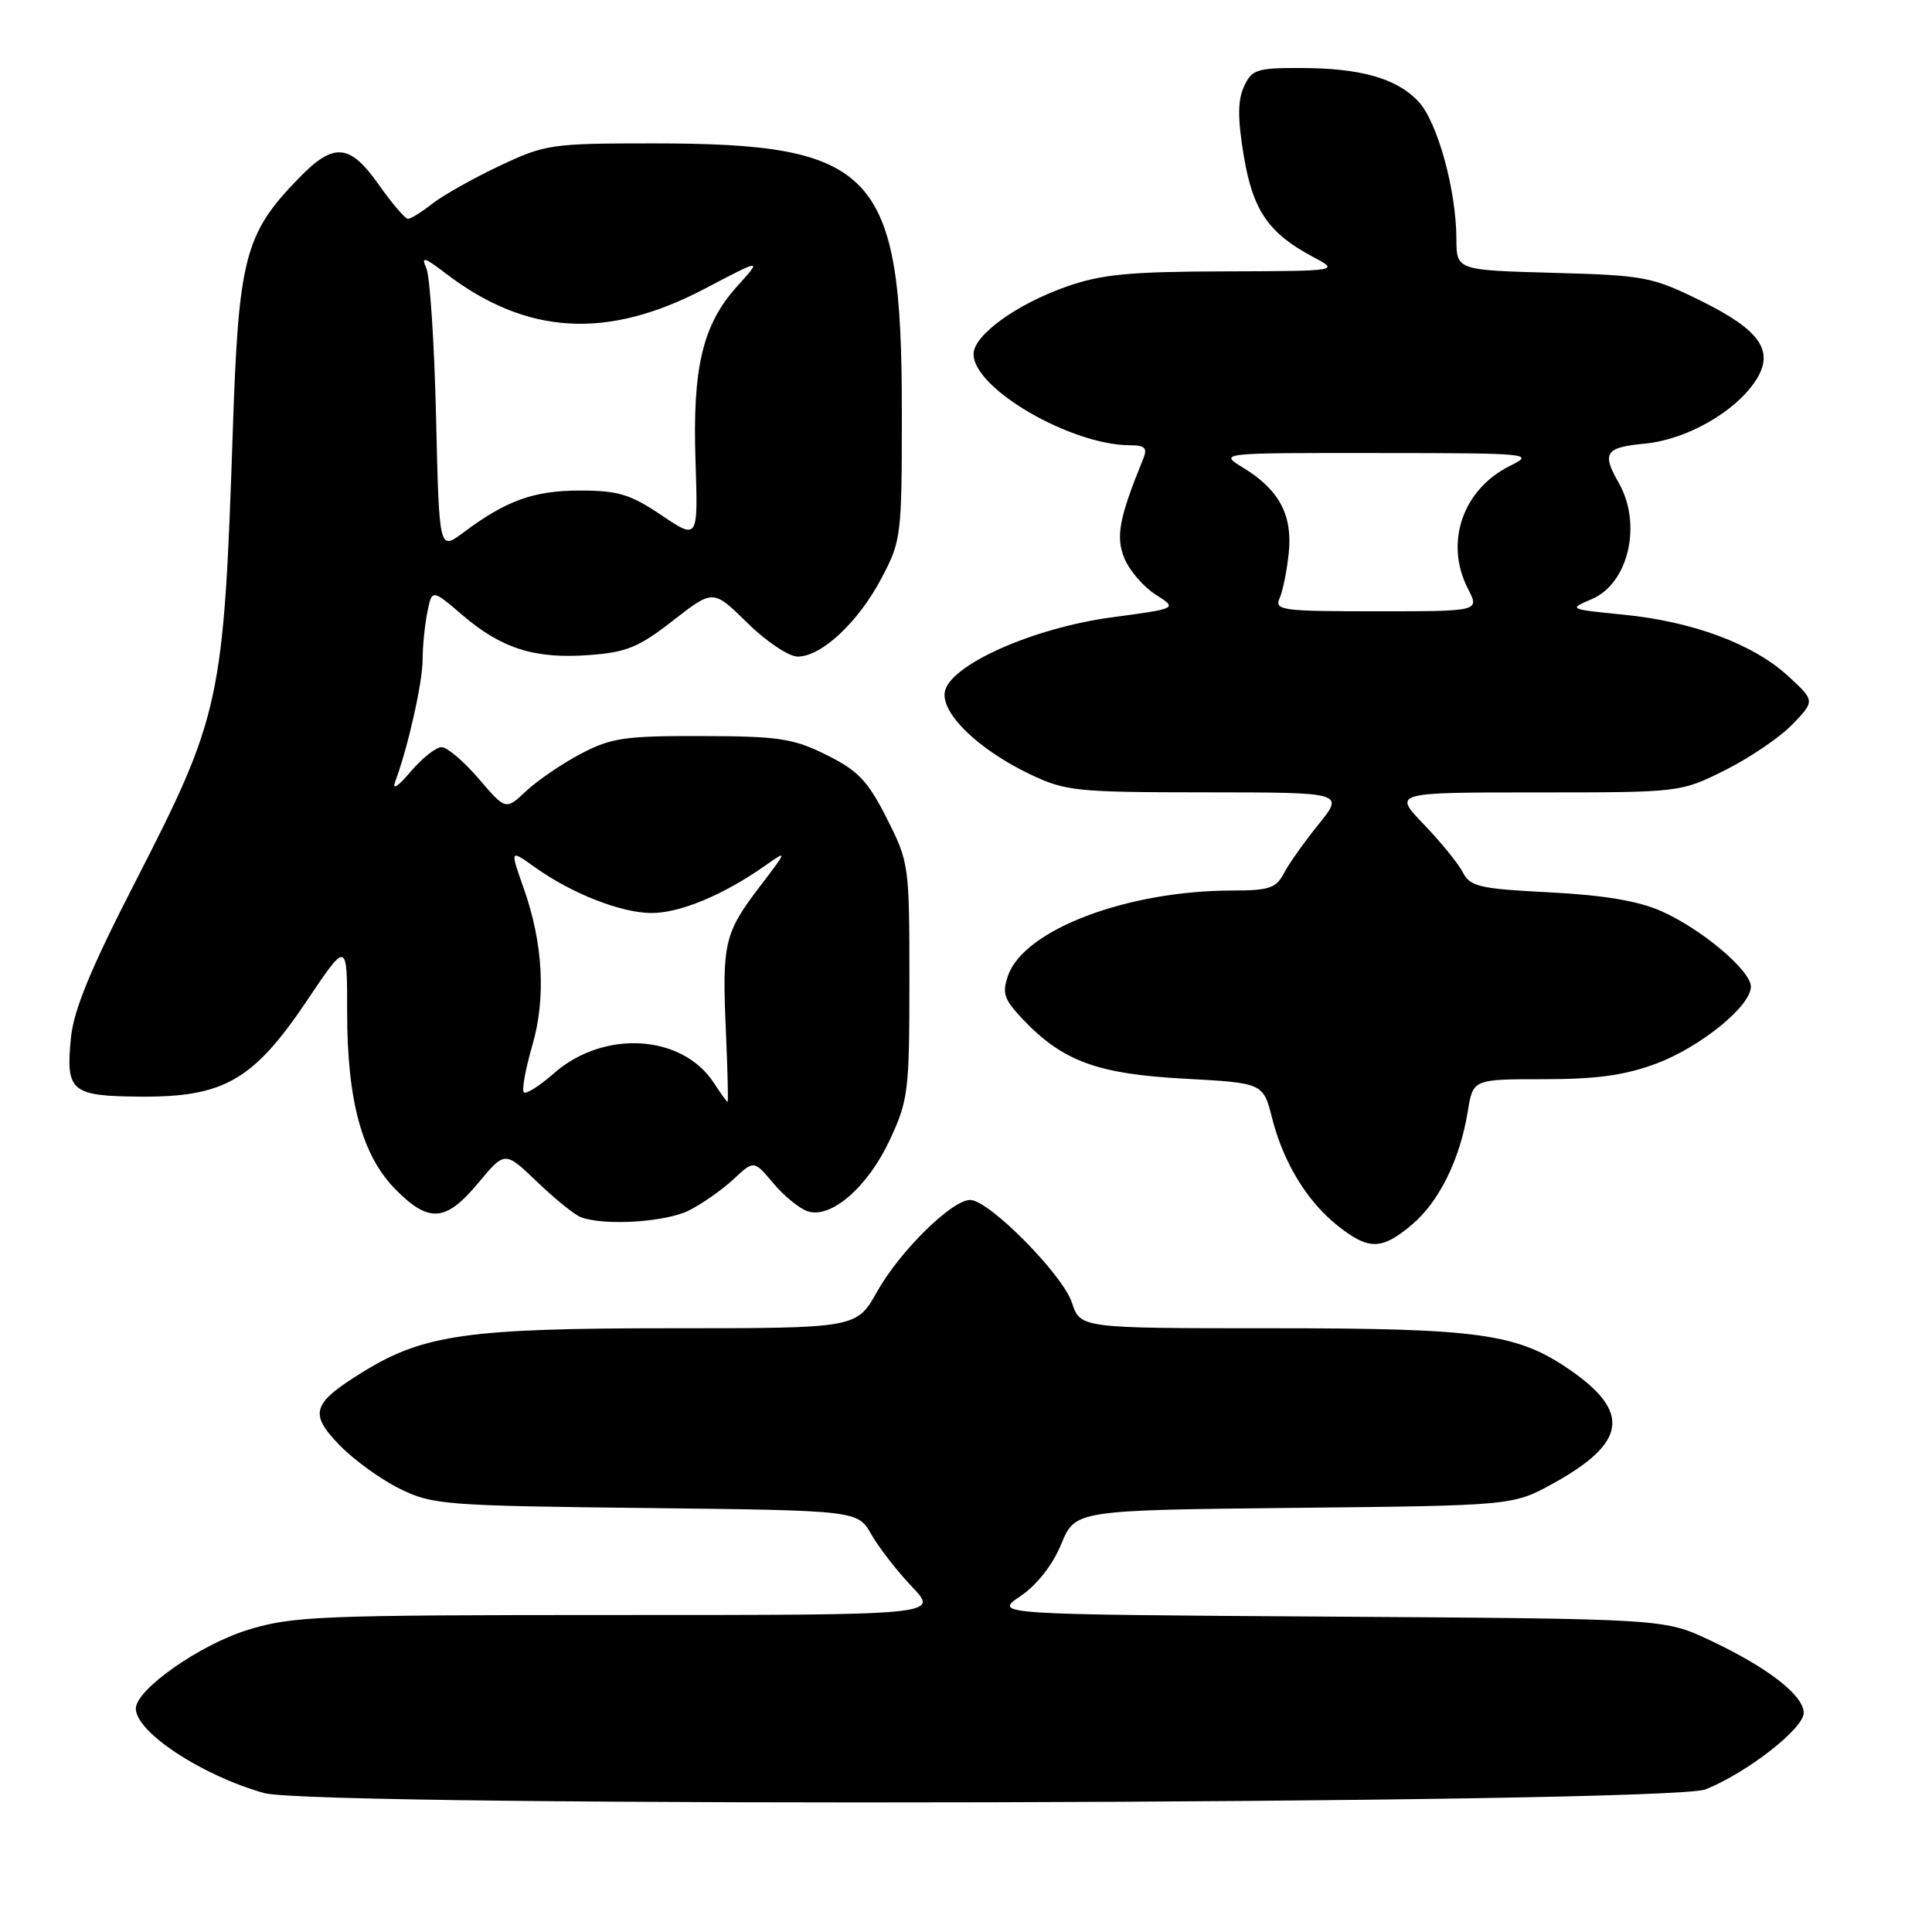 <?xml version="1.0" encoding="UTF-8" standalone="no"?>
<!DOCTYPE svg PUBLIC "-//W3C//DTD SVG 1.1//EN" "http://www.w3.org/Graphics/SVG/1.1/DTD/svg11.dtd" >
<svg xmlns="http://www.w3.org/2000/svg" xmlns:xlink="http://www.w3.org/1999/xlink" version="1.1" viewBox="0 0 256 256">
 <g >
 <path fill="currentColor"
d=" M 226.00 237.10 C 231.48 234.91 239.00 229.05 239.00 226.97 C 239.00 224.63 234.17 220.90 226.46 217.29 C 220.50 214.50 220.50 214.50 176.08 214.21 C 131.65 213.92 131.65 213.92 135.21 211.50 C 137.41 210.01 139.48 207.37 140.62 204.60 C 142.48 200.11 142.48 200.11 171.49 199.80 C 200.50 199.50 200.50 199.50 205.88 196.52 C 215.50 191.19 216.11 187.12 208.10 181.57 C 201.07 176.69 196.11 176.00 168.36 176.00 C 143.16 176.00 143.16 176.00 142.03 172.60 C 140.80 168.86 131.03 159.00 128.56 159.00 C 126.12 159.00 119.25 165.77 116.23 171.13 C 113.50 176.00 113.50 176.00 88.96 176.00 C 62.00 176.00 56.13 176.83 48.10 181.78 C 41.34 185.95 40.91 187.28 44.98 191.48 C 46.87 193.43 50.46 196.03 52.96 197.26 C 57.28 199.39 58.86 199.52 85.57 199.82 C 113.65 200.14 113.65 200.14 115.46 203.32 C 116.46 205.07 118.88 208.19 120.84 210.25 C 124.41 214.00 124.41 214.00 81.81 214.00 C 42.21 214.00 38.76 214.14 32.81 215.98 C 26.45 217.94 18.00 223.88 18.00 226.39 C 18.00 229.52 26.72 235.26 35.00 237.59 C 41.91 239.53 221.06 239.07 226.00 237.10 Z  M 187.08 162.28 C 190.69 159.24 193.46 153.63 194.49 147.25 C 195.18 143.00 195.18 143.00 204.55 143.00 C 211.59 143.00 215.31 142.48 219.47 140.93 C 225.33 138.73 232.00 133.31 232.00 130.74 C 232.00 128.60 225.47 123.10 220.15 120.74 C 217.05 119.37 212.52 118.61 205.30 118.24 C 196.04 117.77 194.80 117.48 193.84 115.60 C 193.25 114.45 190.93 111.59 188.68 109.25 C 184.58 105.00 184.58 105.00 203.63 105.00 C 222.68 105.00 222.68 105.00 228.62 102.03 C 231.89 100.40 235.90 97.66 237.53 95.96 C 240.50 92.86 240.50 92.86 236.91 89.56 C 232.30 85.33 224.27 82.34 215.05 81.44 C 207.88 80.73 207.81 80.70 210.89 79.40 C 215.78 77.35 217.62 69.47 214.50 64.00 C 212.21 60.00 212.69 59.28 217.98 58.78 C 223.47 58.25 229.91 54.59 232.62 50.46 C 235.19 46.53 233.29 43.76 225.34 39.84 C 218.89 36.67 217.90 36.48 205.77 36.15 C 193.00 35.80 193.00 35.80 192.98 31.65 C 192.96 25.15 190.46 16.12 187.94 13.44 C 185.06 10.37 180.25 9.01 172.23 9.01 C 166.52 9.00 165.86 9.22 164.83 11.48 C 163.99 13.31 163.99 15.71 164.80 20.61 C 166.01 27.89 168.07 30.90 174.00 34.05 C 177.50 35.91 177.50 35.91 162.23 35.96 C 149.69 35.99 145.95 36.35 141.37 37.96 C 134.65 40.32 129.00 44.42 129.00 46.93 C 129.00 51.50 141.92 59.00 149.79 59.00 C 151.70 59.00 152.06 59.37 151.50 60.75 C 148.27 68.68 147.81 71.13 149.00 74.01 C 149.67 75.62 151.53 77.77 153.13 78.79 C 156.04 80.63 156.04 80.63 147.40 81.79 C 136.80 83.20 125.69 88.19 125.18 91.74 C 124.77 94.62 129.73 99.37 136.50 102.60 C 141.20 104.84 142.59 104.98 159.82 104.99 C 178.13 105.00 178.13 105.00 174.70 109.25 C 172.81 111.59 170.74 114.51 170.10 115.75 C 169.10 117.68 168.13 118.00 163.30 118.00 C 149.39 118.00 135.71 123.18 133.58 129.25 C 132.75 131.61 133.02 132.42 135.56 135.09 C 140.82 140.62 145.41 142.31 156.94 142.93 C 167.38 143.50 167.38 143.50 168.57 148.19 C 170.07 154.09 173.23 159.25 177.32 162.47 C 181.38 165.67 183.09 165.64 187.08 162.28 Z  M 91.30 160.39 C 93.06 159.50 95.71 157.64 97.20 156.25 C 99.90 153.72 99.90 153.72 102.49 156.81 C 103.92 158.51 105.97 160.17 107.04 160.51 C 110.14 161.50 114.96 157.31 117.88 151.09 C 120.35 145.81 120.50 144.64 120.50 129.93 C 120.50 114.61 120.45 114.26 117.50 108.43 C 114.98 103.45 113.70 102.11 109.51 100.03 C 105.10 97.84 103.21 97.56 93.01 97.53 C 82.82 97.50 80.98 97.77 77.00 99.86 C 74.53 101.16 71.26 103.38 69.75 104.79 C 67.01 107.37 67.01 107.37 63.43 103.18 C 61.46 100.88 59.24 99.00 58.51 99.00 C 57.78 99.00 55.93 100.46 54.41 102.25 C 52.67 104.30 51.92 104.76 52.39 103.50 C 54.05 99.08 56.00 90.40 56.00 87.41 C 56.00 85.67 56.28 82.85 56.62 81.15 C 57.24 78.05 57.24 78.05 61.27 81.50 C 66.46 85.94 70.83 87.33 78.03 86.80 C 83.01 86.44 84.62 85.78 89.18 82.23 C 94.50 78.08 94.50 78.08 99.03 82.54 C 101.55 85.02 104.52 87.00 105.71 87.00 C 108.86 87.00 113.73 82.44 116.80 76.62 C 119.43 71.64 119.50 71.04 119.50 54.50 C 119.49 22.73 116.03 19.00 86.57 19.00 C 73.01 19.00 72.27 19.11 66.15 22.00 C 62.66 23.65 58.67 25.90 57.27 27.00 C 55.87 28.10 54.43 29.00 54.06 29.00 C 53.69 29.00 51.96 26.98 50.21 24.50 C 46.33 18.99 44.24 18.82 39.58 23.62 C 32.43 30.98 31.61 34.12 30.85 57.00 C 29.64 93.04 29.26 94.77 17.85 117.00 C 12.02 128.35 9.76 133.84 9.40 137.50 C 8.69 144.65 9.40 145.25 18.70 145.31 C 29.68 145.38 33.60 143.11 40.68 132.58 C 46.00 124.65 46.00 124.65 46.00 134.15 C 46.00 145.95 48.00 153.20 52.50 157.70 C 56.88 162.08 59.10 161.88 63.37 156.75 C 66.90 152.50 66.90 152.50 71.20 156.63 C 73.57 158.90 76.17 161.00 77.00 161.30 C 80.17 162.45 88.24 161.93 91.30 160.39 Z  M 169.56 79.25 C 169.99 78.29 170.53 75.58 170.77 73.23 C 171.28 68.22 169.48 64.87 164.70 61.96 C 161.50 60.01 161.50 60.01 182.50 60.03 C 202.78 60.04 203.38 60.10 200.12 61.71 C 193.80 64.82 191.36 71.94 194.53 78.05 C 196.05 81.00 196.05 81.00 182.42 81.00 C 169.81 81.00 168.84 80.87 169.56 79.25 Z  M 94.57 143.46 C 90.36 137.04 80.00 136.43 73.42 142.20 C 71.50 143.89 69.70 145.03 69.41 144.74 C 69.12 144.45 69.63 141.64 70.54 138.50 C 72.36 132.26 71.96 124.97 69.41 117.75 C 67.56 112.50 67.54 112.54 70.93 114.95 C 75.78 118.41 82.28 120.95 86.29 120.98 C 90.08 121.00 95.90 118.58 101.46 114.65 C 104.36 112.61 104.34 112.67 100.69 117.46 C 95.99 123.61 95.67 124.95 96.18 136.54 C 96.41 141.74 96.51 146.00 96.41 146.00 C 96.31 146.00 95.48 144.86 94.57 143.46 Z  M 57.78 55.23 C 57.55 45.48 56.97 36.63 56.50 35.56 C 55.78 33.93 56.19 34.04 59.07 36.24 C 69.78 44.41 80.43 45.04 93.34 38.28 C 101.00 34.26 101.00 34.26 97.68 37.93 C 93.10 43.01 91.74 48.69 92.16 61.14 C 92.50 71.53 92.50 71.53 87.65 68.27 C 83.52 65.49 81.91 65.00 76.85 65.00 C 70.72 65.00 67.06 66.32 61.35 70.60 C 58.19 72.95 58.19 72.95 57.78 55.23 Z "/>
</g>
</svg>